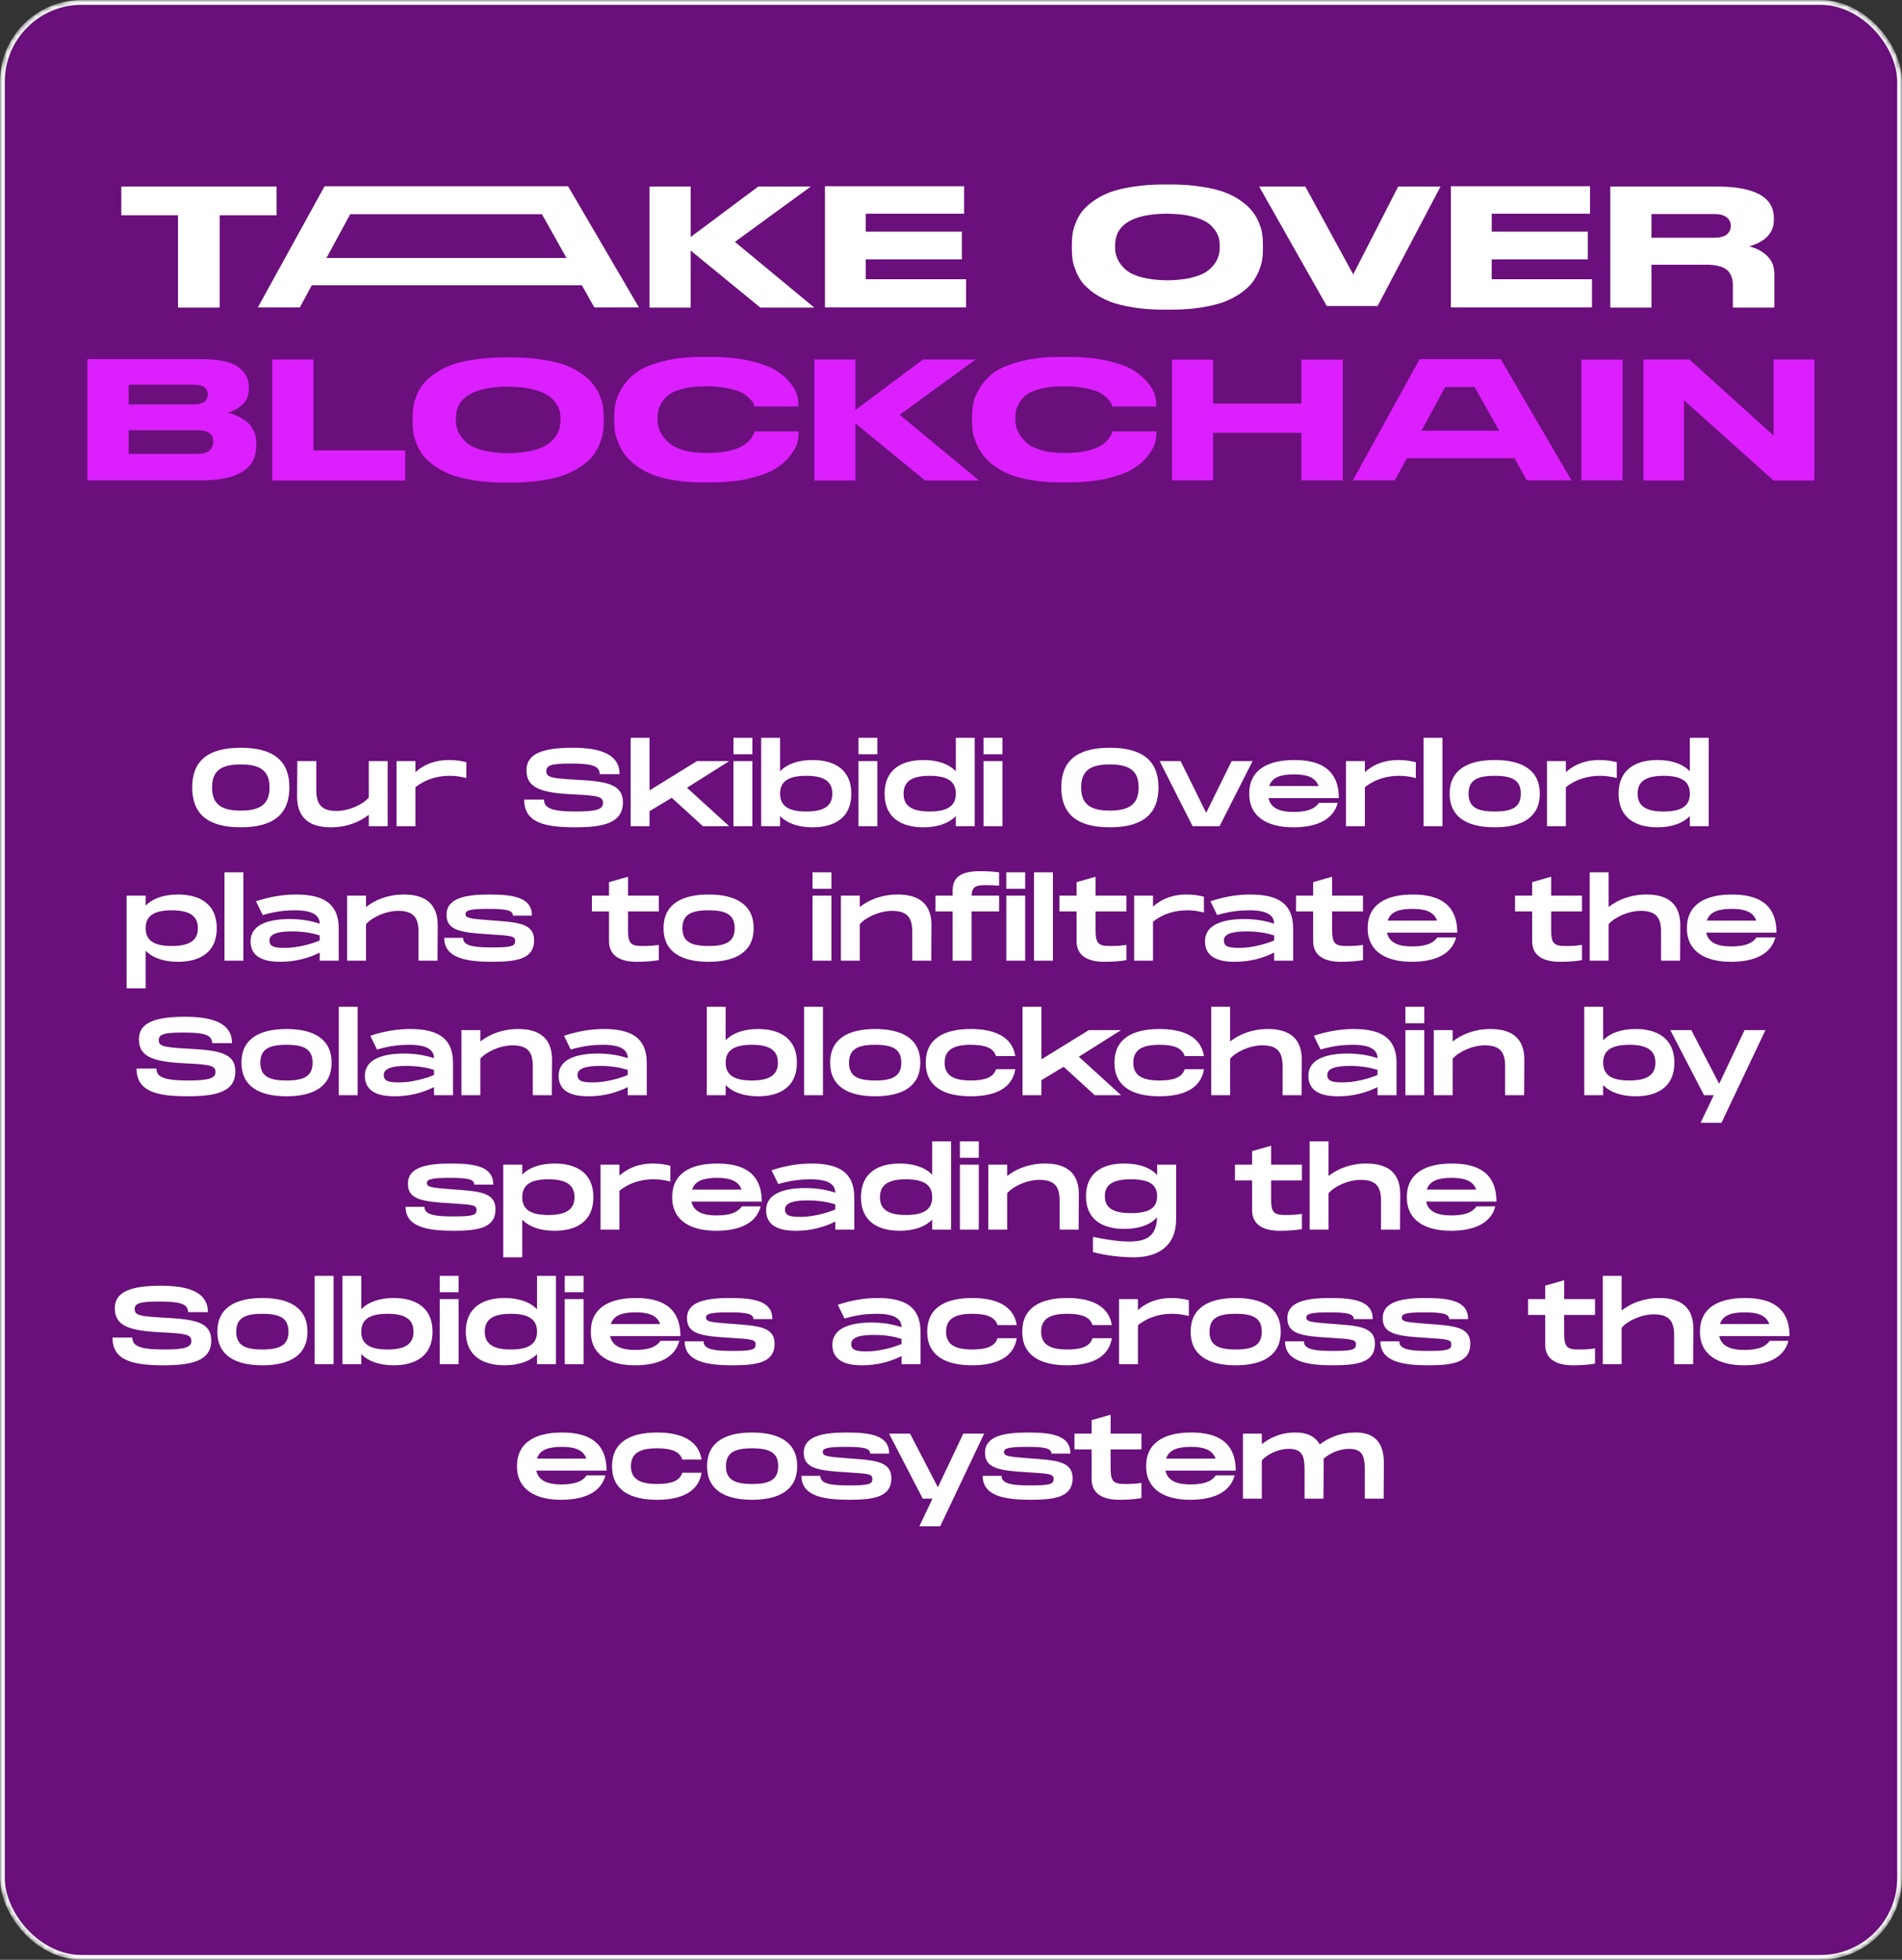 <svg width="396" height="408" viewBox="0 0 396 408" fill="none" xmlns="http://www.w3.org/2000/svg">
<rect x="0" y="0" width="396" height="408" fill="#333333" stroke="none"/>
<mask id="mask0_127_799" style="mask-type:alpha" maskUnits="userSpaceOnUse" x="0" y="0" width="396" height="408">
<rect x="0.5" y="0.5" width="395" height="407" rx="16.5" fill="#6A0F7B" stroke="white"/>
</mask>
<g mask="url(#mask0_127_799)">
<rect x="0.5" y="0.5" width="395" height="407" rx="16.5" fill="#6A0F7B" stroke="white"/>
<path d="M37.059 64.036V44.812H25.251V38.836H57.579V44.812H45.735V64.036H37.059ZM123.74 64L121.148 59.392H64.916L62.432 64H53.684L67.58 38.764H118.268L133.028 64H123.74ZM112.832 44.596H72.908L67.976 53.704H117.944L112.832 44.596ZM143.794 64.036H135.226V38.836H143.794V49.348L157.87 38.836H168.814L153.01 50.356L169.534 64.036H158.302L143.794 52.156V64.036ZM171.754 38.764H200.734V44.488H180.25V48.232H200.266V53.992H180.25V58.132H201.13V64H171.754V38.764ZM242.494 38.404H243.646C246.058 38.404 248.218 38.548 250.162 38.872C252.106 39.16 253.726 39.556 255.058 40.06C256.354 40.564 257.506 41.176 258.478 41.896C259.486 42.616 260.242 43.336 260.782 44.056C261.358 44.776 261.79 45.568 262.15 46.432C262.474 47.296 262.726 48.052 262.798 48.736C262.906 49.42 262.942 50.104 262.942 50.86V51.868C262.942 52.588 262.906 53.308 262.798 53.992C262.726 54.64 262.474 55.432 262.15 56.296C261.79 57.16 261.358 57.952 260.818 58.708C260.278 59.428 259.522 60.148 258.514 60.904C257.506 61.624 256.354 62.236 255.058 62.776C253.762 63.28 252.142 63.676 250.162 64C248.218 64.324 246.058 64.468 243.646 64.468H242.494C240.082 64.468 237.922 64.324 235.942 64C233.998 63.676 232.342 63.28 231.046 62.776C229.75 62.236 228.598 61.624 227.59 60.904C226.582 60.148 225.826 59.428 225.25 58.708C224.71 57.952 224.278 57.16 223.954 56.296C223.594 55.432 223.378 54.64 223.306 53.992C223.198 53.308 223.162 52.588 223.162 51.868V50.86C223.162 50.104 223.198 49.42 223.306 48.736C223.378 48.088 223.594 47.296 223.954 46.432C224.278 45.568 224.71 44.776 225.25 44.056C225.826 43.336 226.582 42.616 227.59 41.896C228.562 41.176 229.714 40.564 231.01 40.06C232.342 39.556 233.998 39.16 235.942 38.872C237.922 38.548 240.082 38.404 242.494 38.404ZM253.942 51.58V51.112C253.942 50.464 253.87 49.852 253.69 49.312C253.51 48.736 253.186 48.16 252.682 47.548C252.214 46.936 251.566 46.396 250.774 46C249.982 45.568 248.902 45.208 247.57 44.92C246.454 44.668 245.194 44.56 243.79 44.524C243.466 44.488 242.818 44.488 242.602 44.488C235.654 44.632 232.162 46.828 232.162 51.112V51.508C232.162 52.3 232.306 53.092 232.63 53.812C232.918 54.532 233.458 55.252 234.178 55.972C234.934 56.692 236.05 57.268 237.598 57.7C239.038 58.096 240.766 58.312 242.746 58.348C242.926 58.348 243.358 58.348 243.646 58.348C245.482 58.276 247.102 58.096 248.434 57.7C249.982 57.304 251.134 56.728 251.89 56.008C252.646 55.324 253.186 54.604 253.474 53.884C253.798 53.164 253.942 52.372 253.942 51.58ZM286.818 63.712H276.234L262.158 38.836H271.77L281.742 57.124L291.102 38.836H299.922L286.818 63.712ZM302.078 38.764H331.058V44.488H310.574V48.232H330.59V53.992H310.574V58.132H331.454V64H302.078V38.764ZM343.833 55.108V64.036H335.265V38.836H357.405C365.361 38.836 369.321 41.032 369.321 45.388V45.784C369.321 48.448 367.629 50.284 364.209 51.292C365.757 51.688 367.017 52.372 367.989 53.344C368.961 54.316 369.429 55.54 369.429 57.088V60.796C369.429 62.308 369.429 64.036 369.429 64.036H360.789C360.789 64.036 360.789 63.172 360.789 62.452V59.536C360.789 57.952 360.357 56.836 359.493 56.152C358.629 55.432 357.153 55.108 355.065 55.108H343.833ZM343.833 44.56V49.492H356.865C358.053 49.492 358.917 49.276 359.493 48.844C360.069 48.376 360.357 47.764 360.357 47.044V47.008C360.357 46.288 360.069 45.676 359.493 45.244C358.917 44.776 358.053 44.56 356.865 44.56H343.833Z" fill="white"/>
<path d="M18.191 100V74.764H41.735C45.407 74.764 47.999 75.268 49.511 76.348C51.059 77.428 51.815 78.832 51.815 80.524V80.992C51.815 81.748 51.635 82.468 51.347 83.08C51.023 83.692 50.627 84.196 50.087 84.556C49.583 84.952 49.115 85.24 48.683 85.42C48.287 85.636 47.855 85.816 47.423 85.924C48.035 86.032 48.611 86.248 49.187 86.5C49.763 86.752 50.375 87.112 51.059 87.544C51.743 88.012 52.319 88.66 52.715 89.488C53.147 90.28 53.363 91.216 53.363 92.26V92.728C53.363 97.588 49.547 100 41.951 100H18.191ZM26.795 80.092V84.196H40.259C42.275 84.196 43.247 83.512 43.247 82.144V82.072C43.247 80.74 42.275 80.092 40.259 80.092H26.795ZM41.015 89.56H26.795V94.492H41.015C42.275 94.492 43.175 94.24 43.679 93.736C44.147 93.268 44.399 92.692 44.399 92.008V91.9C44.399 90.316 43.283 89.56 41.015 89.56ZM56.687 74.836H65.255V93.772H84.371V100.036H56.687V74.836ZM105.244 74.404H106.396C108.808 74.404 110.968 74.548 112.912 74.872C114.856 75.16 116.476 75.556 117.808 76.06C119.104 76.564 120.256 77.176 121.228 77.896C122.236 78.616 122.992 79.336 123.532 80.056C124.108 80.776 124.54 81.568 124.9 82.432C125.224 83.296 125.476 84.052 125.548 84.736C125.656 85.42 125.692 86.104 125.692 86.86V87.868C125.692 88.588 125.656 89.308 125.548 89.992C125.476 90.64 125.224 91.432 124.9 92.296C124.54 93.16 124.108 93.952 123.568 94.708C123.028 95.428 122.272 96.148 121.264 96.904C120.256 97.624 119.104 98.236 117.808 98.776C116.512 99.28 114.892 99.676 112.912 100C110.968 100.324 108.808 100.468 106.396 100.468H105.244C102.832 100.468 100.672 100.324 98.692 100C96.748 99.676 95.092 99.28 93.796 98.776C92.5 98.236 91.348 97.624 90.34 96.904C89.332 96.148 88.576 95.428 88 94.708C87.46 93.952 87.028 93.16 86.704 92.296C86.344 91.432 86.128 90.64 86.056 89.992C85.948 89.308 85.912 88.588 85.912 87.868V86.86C85.912 86.104 85.948 85.42 86.056 84.736C86.128 84.088 86.344 83.296 86.704 82.432C87.028 81.568 87.46 80.776 88 80.056C88.576 79.336 89.332 78.616 90.34 77.896C91.312 77.176 92.464 76.564 93.76 76.06C95.092 75.556 96.748 75.16 98.692 74.872C100.672 74.548 102.832 74.404 105.244 74.404ZM116.692 87.58V87.112C116.692 86.464 116.62 85.852 116.44 85.312C116.26 84.736 115.936 84.16 115.432 83.548C114.964 82.936 114.316 82.396 113.524 82C112.732 81.568 111.652 81.208 110.32 80.92C109.204 80.668 107.944 80.56 106.54 80.524C106.216 80.488 105.568 80.488 105.352 80.488C98.404 80.632 94.912 82.828 94.912 87.112V87.508C94.912 88.3 95.056 89.092 95.38 89.812C95.668 90.532 96.208 91.252 96.928 91.972C97.684 92.692 98.8 93.268 100.348 93.7C101.788 94.096 103.516 94.312 105.496 94.348C105.676 94.348 106.108 94.348 106.396 94.348C108.232 94.276 109.852 94.096 111.184 93.7C112.732 93.304 113.884 92.728 114.64 92.008C115.396 91.324 115.936 90.604 116.224 89.884C116.548 89.164 116.692 88.372 116.692 87.58ZM146.285 100.432C144.089 100.432 142.109 100.288 140.273 99.964C138.437 99.64 136.889 99.244 135.665 98.74C134.405 98.2 133.325 97.588 132.353 96.868C131.381 96.112 130.625 95.392 130.085 94.636C129.545 93.88 129.113 93.088 128.753 92.224C128.393 91.36 128.141 90.568 128.033 89.884C127.925 89.164 127.889 88.48 127.889 87.796V86.788C127.889 85.708 127.997 84.664 128.213 83.692C128.429 82.72 128.933 81.64 129.689 80.452C130.481 79.264 131.489 78.22 132.749 77.356C134.009 76.492 135.809 75.772 138.149 75.196C140.453 74.584 143.189 74.296 146.285 74.296H147.797C150.857 74.296 153.521 74.548 155.861 75.052C158.165 75.592 159.965 76.204 161.225 76.924C162.485 77.68 163.529 78.508 164.321 79.48C165.149 80.452 165.653 81.316 165.905 82.072C166.121 82.828 166.229 83.548 166.229 84.232V84.628H157.085C157.013 84.34 156.941 84.124 156.833 83.908C156.725 83.692 156.437 83.332 155.969 82.864C155.501 82.396 154.961 82 154.313 81.676C153.665 81.352 152.693 81.064 151.433 80.812C150.137 80.56 148.697 80.416 147.041 80.416C145.061 80.416 143.369 80.596 142.001 80.992C140.597 81.352 139.553 81.856 138.833 82.504C138.149 83.188 137.645 83.872 137.357 84.592C137.033 85.312 136.889 86.104 136.889 86.968V87.364C136.889 88.192 137.069 88.984 137.393 89.74C137.717 90.496 138.257 91.216 138.977 91.936C139.697 92.656 140.741 93.232 142.145 93.664C143.549 94.096 145.205 94.312 147.113 94.312C152.765 94.312 156.077 92.836 157.085 89.92C157.121 89.884 157.121 89.848 157.121 89.812H166.265V90.172C166.265 90.928 166.157 91.72 165.905 92.512C165.617 93.304 165.077 94.168 164.285 95.176C163.457 96.148 162.413 97.012 161.117 97.768C159.857 98.488 158.057 99.136 155.753 99.676C153.449 100.18 150.785 100.432 147.797 100.432H146.285ZM178.107 100.036H169.539V74.836H178.107V85.348L192.183 74.836H203.127L187.323 86.356L203.847 100.036H192.615L178.107 88.156V100.036ZM220.781 100.432C218.585 100.432 216.605 100.288 214.769 99.964C212.933 99.64 211.385 99.244 210.161 98.74C208.901 98.2 207.821 97.588 206.849 96.868C205.877 96.112 205.121 95.392 204.581 94.636C204.041 93.88 203.609 93.088 203.249 92.224C202.889 91.36 202.637 90.568 202.529 89.884C202.421 89.164 202.385 88.48 202.385 87.796V86.788C202.385 85.708 202.493 84.664 202.709 83.692C202.925 82.72 203.429 81.64 204.185 80.452C204.977 79.264 205.985 78.22 207.245 77.356C208.505 76.492 210.305 75.772 212.645 75.196C214.949 74.584 217.685 74.296 220.781 74.296H222.293C225.353 74.296 228.017 74.548 230.357 75.052C232.661 75.592 234.461 76.204 235.721 76.924C236.981 77.68 238.025 78.508 238.817 79.48C239.645 80.452 240.149 81.316 240.401 82.072C240.617 82.828 240.725 83.548 240.725 84.232V84.628H231.581C231.509 84.34 231.437 84.124 231.329 83.908C231.221 83.692 230.933 83.332 230.465 82.864C229.997 82.396 229.457 82 228.809 81.676C228.161 81.352 227.189 81.064 225.929 80.812C224.633 80.56 223.193 80.416 221.537 80.416C219.557 80.416 217.865 80.596 216.497 80.992C215.093 81.352 214.049 81.856 213.329 82.504C212.645 83.188 212.141 83.872 211.853 84.592C211.529 85.312 211.385 86.104 211.385 86.968V87.364C211.385 88.192 211.565 88.984 211.889 89.74C212.213 90.496 212.753 91.216 213.473 91.936C214.193 92.656 215.237 93.232 216.641 93.664C218.045 94.096 219.701 94.312 221.609 94.312C227.261 94.312 230.573 92.836 231.581 89.92C231.617 89.884 231.617 89.848 231.617 89.812H240.761V90.172C240.761 90.928 240.653 91.72 240.401 92.512C240.113 93.304 239.573 94.168 238.781 95.176C237.953 96.148 236.909 97.012 235.613 97.768C234.353 98.488 232.553 99.136 230.249 99.676C227.945 100.18 225.281 100.432 222.293 100.432H220.781ZM243.999 100V74.872H252.567V84.016H270.963V74.872H279.567V100H270.963V90.1H252.567V100H243.999ZM317.886 100L315.33 95.392H292.902L290.418 100H281.67L295.566 74.764H312.45L327.174 100H317.886ZM307.014 80.56H300.894L295.962 89.668H312.126L307.014 80.56ZM337.821 74.872V100H329.253V74.872H337.821ZM342.156 74.836H351.732L369.264 90.676V74.836H377.76V100.036H369.264L350.616 83.332V100.036H342.156V74.836Z" fill="#DC1FFF"/>
<path d="M50.136 172.23C43.052 172.23 40.016 169.286 40.016 163.927C40.016 158.591 43.052 155.67 50.136 155.67C57.197 155.67 60.256 158.614 60.256 163.927C60.256 169.263 57.197 172.23 50.136 172.23ZM50.136 168.757C54.437 168.757 56.116 167.216 56.116 163.927C56.116 160.661 54.46 159.143 50.136 159.143C45.812 159.143 44.156 160.638 44.156 163.927C44.156 167.239 45.835 168.757 50.136 168.757ZM76.78 158.453H80.713V172H76.78V169.631C74.848 171.149 72.18 172.23 68.891 172.23C65.28 172.23 61.899 170.942 61.853 165.951L61.899 158.453H65.855V164.456C65.855 167.331 66.821 168.826 70.064 168.826C72.709 168.826 75.561 167.469 76.78 166.043V158.453ZM93.442 158.223C95.052 158.223 96.179 158.453 97.099 158.683V161.972C95.811 161.65 94.776 161.512 93.626 161.512C91.418 161.512 88.888 162.018 86.496 163.881V172H82.563V158.453H86.496V160.753C88.52 158.936 90.912 158.223 93.442 158.223ZM109.129 166.457H113.269C113.269 168.159 114.649 168.941 119.893 168.941C124.24 168.941 125.551 168.458 125.551 167.193C125.551 165.859 124.631 165.629 119.41 165.376C112.395 165.054 109.612 163.95 109.612 160.339C109.612 156.797 113.223 155.67 119.249 155.67C125.321 155.67 129.001 157.188 129.001 161.167H124.861C124.861 159.396 123.09 158.959 118.789 158.959C114.718 158.959 113.752 159.35 113.752 160.546C113.752 161.788 114.718 162.018 119.41 162.294C125.758 162.639 129.691 162.984 129.691 167.055C129.691 171.356 125.62 172.23 119.663 172.23C113.062 172.23 109.129 171.103 109.129 166.457ZM151.819 158.453L143.033 163.996L151.819 172H146.345L139.859 166.089L135.236 168.872V172H131.303V153.6H135.236V164.548L145.103 158.453H151.819ZM152.708 153.6H156.641V157.027H152.708V153.6ZM152.708 158.453H156.641V172H152.708V158.453ZM169.176 158.223C173.523 158.223 177.249 160.063 177.249 165.238C177.249 170.413 173.523 172.23 169.176 172.23C166.255 172.23 163.886 171.425 162.414 169.884V172H158.481V153.6H162.414V160.569C163.886 159.028 166.255 158.223 169.176 158.223ZM167.865 168.941C171.384 168.941 173.293 167.906 173.293 165.238C173.293 162.547 171.384 161.512 167.865 161.512C164.346 161.512 162.414 162.547 162.414 165.238C162.414 167.906 164.346 168.941 167.865 168.941ZM178.74 153.6H182.673V157.027H178.74V153.6ZM178.74 158.453H182.673V172H178.74V158.453ZM199.006 153.6H202.939V172H199.006V169.884C197.534 171.425 195.165 172.23 192.244 172.23C187.897 172.23 184.171 170.413 184.171 165.238C184.171 160.063 187.897 158.223 192.244 158.223C195.165 158.223 197.534 159.028 199.006 160.569V153.6ZM193.555 168.941C197.074 168.941 199.006 167.906 199.006 165.238C199.006 162.547 197.074 161.512 193.555 161.512C190.036 161.512 188.127 162.547 188.127 165.238C188.127 167.906 190.036 168.941 193.555 168.941ZM204.773 153.6H208.706V157.027H204.773V153.6ZM204.773 158.453H208.706V172H204.773V158.453ZM231.082 172.23C223.998 172.23 220.962 169.286 220.962 163.927C220.962 158.591 223.998 155.67 231.082 155.67C238.143 155.67 241.202 158.614 241.202 163.927C241.202 169.263 238.143 172.23 231.082 172.23ZM231.082 168.757C235.383 168.757 237.062 167.216 237.062 163.927C237.062 160.661 235.406 159.143 231.082 159.143C226.758 159.143 225.102 160.638 225.102 163.927C225.102 167.239 226.781 168.757 231.082 168.757ZM256.419 158.453H260.789L253.912 172H248.3L241.446 158.453H245.816L251.129 169.217L256.419 158.453ZM269.243 169.033C271.957 169.033 273.613 168.527 274.602 167.147H278.512C277.615 170.597 274.257 172.23 269.243 172.23C264.091 172.23 260.089 170.206 260.089 165.238C260.089 160.247 263.976 158.223 269.473 158.223C274.625 158.223 278.742 159.994 278.742 166.158H264.114C264.551 168.32 266.621 169.033 269.243 169.033ZM269.45 161.213C266.759 161.213 264.873 161.742 264.252 163.651H274.533C273.866 161.742 271.934 161.213 269.45 161.213ZM291.12 158.223C292.73 158.223 293.857 158.453 294.777 158.683V161.972C293.489 161.65 292.454 161.512 291.304 161.512C289.096 161.512 286.566 162.018 284.174 163.881V172H280.241V158.453H284.174V160.753C286.198 158.936 288.59 158.223 291.12 158.223ZM296.391 153.6H300.324V172H296.391V153.6ZM311.205 172.23C305.593 172.23 301.821 170.206 301.821 165.238C301.821 160.247 305.593 158.223 311.205 158.223C316.794 158.223 320.589 160.247 320.589 165.238C320.589 170.206 316.794 172.23 311.205 172.23ZM311.205 168.941C314.839 168.941 316.633 168.044 316.633 165.238C316.633 162.409 314.839 161.512 311.205 161.512C307.548 161.512 305.754 162.409 305.754 165.238C305.754 168.044 307.548 168.941 311.205 168.941ZM332.965 158.223C334.575 158.223 335.702 158.453 336.622 158.683V161.972C335.334 161.65 334.299 161.512 333.149 161.512C330.941 161.512 328.411 162.018 326.019 163.881V172H322.086V158.453H326.019V160.753C328.043 158.936 330.435 158.223 332.965 158.223ZM351.83 153.6H355.763V172H351.83V169.884C350.358 171.425 347.989 172.23 345.068 172.23C340.721 172.23 336.995 170.413 336.995 165.238C336.995 160.063 340.721 158.223 345.068 158.223C347.989 158.223 350.358 159.028 351.83 160.569V153.6ZM346.379 168.941C349.898 168.941 351.83 167.906 351.83 165.238C351.83 162.547 349.898 161.512 346.379 161.512C342.86 161.512 340.951 162.547 340.951 165.238C340.951 167.906 342.86 168.941 346.379 168.941ZM37.06 186.223C41.431 186.223 45.133 188.063 45.133 193.238C45.133 198.413 41.431 200.23 37.06 200.23C34.139 200.23 31.794 199.448 30.322 197.907V205.75H26.366V186.453H30.322V188.546C31.794 187.028 34.139 186.223 37.06 186.223ZM35.749 196.941C39.269 196.941 41.2 195.906 41.2 193.238C41.2 190.547 39.269 189.512 35.749 189.512C32.23 189.512 30.322 190.547 30.322 193.238C30.322 195.906 32.23 196.941 35.749 196.941ZM46.737 181.6H50.67V200H46.737V181.6ZM61.598 186.223C67.256 186.223 70.476 188.04 70.522 193.169V200H66.566V198.321C64.174 199.494 61.529 200.23 58.332 200.23C54.537 200.23 52.168 199.011 52.168 195.952C52.168 192.433 56.032 191.329 60.333 191.329C62.656 191.329 64.795 191.697 66.566 192.295C66.566 189.719 63.254 189.512 61.414 189.512C59.643 189.512 57.481 189.673 54.698 190.501L53.295 187.626C56.055 186.729 58.769 186.223 61.598 186.223ZM66.566 195.791V194.733C65.186 194.296 63.323 193.905 60.816 193.905C57.872 193.905 56.101 194.411 56.101 195.791C56.101 197.217 57.412 197.332 59.459 197.332C61.598 197.332 64.542 196.665 66.566 195.791ZM84.098 186.223C87.709 186.223 91.09 187.511 91.136 192.502L91.09 200H87.134V193.997C87.134 191.122 86.168 189.627 82.925 189.627C80.28 189.627 77.428 190.984 76.209 192.41V200H72.276V186.453H76.209V188.822C78.141 187.304 80.809 186.223 84.098 186.223ZM92.485 195.239H96.418C96.418 196.688 97.913 197.24 102.306 197.24C106.561 197.24 107.251 196.964 107.251 195.906C107.251 194.871 106.607 194.802 101.846 194.503C95.889 194.158 92.968 193.698 92.968 190.432C92.968 186.89 97.108 186.223 101.938 186.223C107.044 186.223 110.747 186.89 110.747 190.616H106.791C106.791 189.489 105.365 189.213 101.708 189.213C97.982 189.213 96.924 189.489 96.924 190.271C96.924 191.122 97.637 191.26 102.306 191.605C107.596 191.996 111.207 192.134 111.207 195.745C111.207 199.563 107.757 200.23 102.536 200.23C97.315 200.23 92.485 199.563 92.485 195.239ZM137.172 189.742H130.755V193.652C130.755 196.274 131.261 196.941 133.653 196.941C134.895 196.941 135.585 196.941 137.172 196.711V199.885C135.861 200.115 134.366 200.23 132.549 200.23C129.053 200.23 126.799 198.919 126.799 195.929V189.742H123.234V186.453H126.799V183.647L130.755 182.52V186.453H137.172V189.742ZM147.532 200.23C141.92 200.23 138.148 198.206 138.148 193.238C138.148 188.247 141.92 186.223 147.532 186.223C153.121 186.223 156.916 188.247 156.916 193.238C156.916 198.206 153.121 200.23 147.532 200.23ZM147.532 196.941C151.166 196.941 152.96 196.044 152.96 193.238C152.96 190.409 151.166 189.512 147.532 189.512C143.875 189.512 142.081 190.409 142.081 193.238C142.081 196.044 143.875 196.941 147.532 196.941ZM169.172 181.6H173.105V185.027H169.172V181.6ZM169.172 186.453H173.105V200H169.172V186.453ZM186.901 186.223C190.512 186.223 193.893 187.511 193.939 192.502L193.893 200H189.937V193.997C189.937 191.122 188.971 189.627 185.728 189.627C183.083 189.627 180.231 190.984 179.012 192.41V200H175.079V186.453H179.012V188.822C180.944 187.304 183.612 186.223 186.901 186.223ZM205.191 184.268C202.937 184.268 202.362 184.751 202.293 186.453H208.02V189.742H202.293V200H198.337V189.742H194.772V186.453H198.337V185.441C198.337 182.681 199.993 181.37 203.949 181.37C205.306 181.37 206.019 181.37 208.02 181.6V184.383C207.123 184.314 206.203 184.268 205.191 184.268ZM209.512 181.6H213.445V185.027H209.512V181.6ZM209.512 186.453H213.445V200H209.512V186.453ZM215.284 181.6H219.217V200H215.284V181.6ZM234.518 189.742H228.101V193.652C228.101 196.274 228.607 196.941 230.999 196.941C232.241 196.941 232.931 196.941 234.518 196.711V199.885C233.207 200.115 231.712 200.23 229.895 200.23C226.399 200.23 224.145 198.919 224.145 195.929V189.742H220.58V186.453H224.145V183.647L228.101 182.52V186.453H234.518V189.742ZM247.007 186.223C248.617 186.223 249.744 186.453 250.664 186.683V189.972C249.376 189.65 248.341 189.512 247.191 189.512C244.983 189.512 242.453 190.018 240.061 191.881V200H236.128V186.453H240.061V188.753C242.085 186.936 244.477 186.223 247.007 186.223ZM260.31 186.223C265.968 186.223 269.188 188.04 269.234 193.169V200H265.278V198.321C262.886 199.494 260.241 200.23 257.044 200.23C253.249 200.23 250.88 199.011 250.88 195.952C250.88 192.433 254.744 191.329 259.045 191.329C261.368 191.329 263.507 191.697 265.278 192.295C265.278 189.719 261.966 189.512 260.126 189.512C258.355 189.512 256.193 189.673 253.41 190.501L252.007 187.626C254.767 186.729 257.481 186.223 260.31 186.223ZM265.278 195.791V194.733C263.898 194.296 262.035 193.905 259.528 193.905C256.584 193.905 254.813 194.411 254.813 195.791C254.813 197.217 256.124 197.332 258.171 197.332C260.31 197.332 263.254 196.665 265.278 195.791ZM283.775 189.742H277.358V193.652C277.358 196.274 277.864 196.941 280.256 196.941C281.498 196.941 282.188 196.941 283.775 196.711V199.885C282.464 200.115 280.969 200.23 279.152 200.23C275.656 200.23 273.402 198.919 273.402 195.929V189.742H269.837V186.453H273.402V183.647L277.358 182.52V186.453H283.775V189.742ZM293.905 197.033C296.619 197.033 298.275 196.527 299.264 195.147H303.174C302.277 198.597 298.919 200.23 293.905 200.23C288.753 200.23 284.751 198.206 284.751 193.238C284.751 188.247 288.638 186.223 294.135 186.223C299.287 186.223 303.404 187.994 303.404 194.158H288.776C289.213 196.32 291.283 197.033 293.905 197.033ZM294.112 189.213C291.421 189.213 289.535 189.742 288.914 191.651H299.195C298.528 189.742 296.596 189.213 294.112 189.213ZM329.37 189.742H322.953V193.652C322.953 196.274 323.459 196.941 325.851 196.941C327.093 196.941 327.783 196.941 329.37 196.711V199.885C328.059 200.115 326.564 200.23 324.747 200.23C321.251 200.23 318.997 198.919 318.997 195.929V189.742H315.432V186.453H318.997V183.647L322.953 182.52V186.453H329.37V189.742ZM342.803 186.223C346.414 186.223 349.795 187.511 349.841 192.502L349.795 200H345.839V193.997C345.839 191.122 344.873 189.627 341.63 189.627C338.985 189.627 336.133 190.984 334.914 192.41V200H330.981V181.6H334.914V188.822C336.846 187.304 339.514 186.223 342.803 186.223ZM360.367 197.033C363.081 197.033 364.737 196.527 365.726 195.147H369.636C368.739 198.597 365.381 200.23 360.367 200.23C355.215 200.23 351.213 198.206 351.213 193.238C351.213 188.247 355.1 186.223 360.597 186.223C365.749 186.223 369.866 187.994 369.866 194.158H355.238C355.675 196.32 357.745 197.033 360.367 197.033ZM360.574 189.213C357.883 189.213 355.997 189.742 355.376 191.651H365.657C364.99 189.742 363.058 189.213 360.574 189.213ZM28.438 222.457H32.578C32.578 224.159 33.958 224.941 39.202 224.941C43.549 224.941 44.86 224.458 44.86 223.193C44.86 221.859 43.94 221.629 38.719 221.376C31.704 221.054 28.921 219.95 28.921 216.339C28.921 212.797 32.532 211.67 38.558 211.67C44.63 211.67 48.31 213.188 48.31 217.167H44.17C44.17 215.396 42.399 214.959 38.098 214.959C34.027 214.959 33.061 215.35 33.061 216.546C33.061 217.788 34.027 218.018 38.719 218.294C45.067 218.639 49 218.984 49 223.055C49 227.356 44.929 228.23 38.972 228.23C32.371 228.23 28.438 227.103 28.438 222.457ZM59.654 228.23C54.042 228.23 50.27 226.206 50.27 221.238C50.27 216.247 54.042 214.223 59.654 214.223C65.243 214.223 69.038 216.247 69.038 221.238C69.038 226.206 65.243 228.23 59.654 228.23ZM59.654 224.941C63.288 224.941 65.082 224.044 65.082 221.238C65.082 218.409 63.288 217.512 59.654 217.512C55.997 217.512 54.203 218.409 54.203 221.238C54.203 224.044 55.997 224.941 59.654 224.941ZM70.535 209.6H74.468V228H70.535V209.6ZM85.395 214.223C91.053 214.223 94.273 216.04 94.319 221.169V228H90.363V226.321C87.971 227.494 85.326 228.23 82.129 228.23C78.334 228.23 75.965 227.011 75.965 223.952C75.965 220.433 79.829 219.329 84.13 219.329C86.453 219.329 88.592 219.697 90.363 220.295C90.363 217.719 87.051 217.512 85.211 217.512C83.44 217.512 81.278 217.673 78.495 218.501L77.092 215.626C79.852 214.729 82.566 214.223 85.395 214.223ZM90.363 223.791V222.733C88.983 222.296 87.12 221.905 84.613 221.905C81.669 221.905 79.898 222.411 79.898 223.791C79.898 225.217 81.209 225.332 83.256 225.332C85.395 225.332 88.339 224.665 90.363 223.791ZM107.895 214.223C111.506 214.223 114.887 215.511 114.933 220.502L114.887 228H110.931V221.997C110.931 219.122 109.965 217.627 106.722 217.627C104.077 217.627 101.225 218.984 100.006 220.41V228H96.073V214.453H100.006V216.822C101.938 215.304 104.606 214.223 107.895 214.223ZM125.735 214.223C131.393 214.223 134.613 216.04 134.659 221.169V228H130.703V226.321C128.311 227.494 125.666 228.23 122.469 228.23C118.674 228.23 116.305 227.011 116.305 223.952C116.305 220.433 120.169 219.329 124.47 219.329C126.793 219.329 128.932 219.697 130.703 220.295C130.703 217.719 127.391 217.512 125.551 217.512C123.78 217.512 121.618 217.673 118.835 218.501L117.432 215.626C120.192 214.729 122.906 214.223 125.735 214.223ZM130.703 223.791V222.733C129.323 222.296 127.46 221.905 124.953 221.905C122.009 221.905 120.238 222.411 120.238 223.791C120.238 225.217 121.549 225.332 123.596 225.332C125.735 225.332 128.679 224.665 130.703 223.791ZM157.844 214.223C162.191 214.223 165.917 216.063 165.917 221.238C165.917 226.413 162.191 228.23 157.844 228.23C154.923 228.23 152.554 227.425 151.082 225.884V228H147.149V209.6H151.082V216.569C152.554 215.028 154.923 214.223 157.844 214.223ZM156.533 224.941C160.052 224.941 161.961 223.906 161.961 221.238C161.961 218.547 160.052 217.512 156.533 217.512C153.014 217.512 151.082 218.547 151.082 221.238C151.082 223.906 153.014 224.941 156.533 224.941ZM167.409 209.6H171.342V228H167.409V209.6ZM182.223 228.23C176.611 228.23 172.839 226.206 172.839 221.238C172.839 216.247 176.611 214.223 182.223 214.223C187.812 214.223 191.607 216.247 191.607 221.238C191.607 226.206 187.812 228.23 182.223 228.23ZM182.223 224.941C185.857 224.941 187.651 224.044 187.651 221.238C187.651 218.409 185.857 217.512 182.223 217.512C178.566 217.512 176.772 218.409 176.772 221.238C176.772 224.044 178.566 224.941 182.223 224.941ZM192.739 221.238C192.739 216.247 196.511 214.223 202.123 214.223C207.183 214.223 210.748 215.879 211.392 219.858H207.367C206.838 218.11 204.975 217.512 202.123 217.512C198.742 217.512 196.672 218.409 196.672 221.238C196.672 224.044 198.742 224.941 202.123 224.941C204.975 224.941 206.838 224.343 207.367 222.595H211.392C210.748 226.574 207.183 228.23 202.123 228.23C196.511 228.23 192.739 226.206 192.739 221.238ZM233.408 214.453L224.622 219.996L233.408 228H227.934L221.448 222.089L216.825 224.872V228H212.892V209.6H216.825V220.548L226.692 214.453H233.408ZM232.024 221.238C232.024 216.247 235.796 214.223 241.408 214.223C246.468 214.223 250.033 215.879 250.677 219.858H246.652C246.123 218.11 244.26 217.512 241.408 217.512C238.027 217.512 235.957 218.409 235.957 221.238C235.957 224.044 238.027 224.941 241.408 224.941C244.26 224.941 246.123 224.343 246.652 222.595H250.677C250.033 226.574 246.468 228.23 241.408 228.23C235.796 228.23 232.024 226.206 232.024 221.238ZM263.999 214.223C267.61 214.223 270.991 215.511 271.037 220.502L270.991 228H267.035V221.997C267.035 219.122 266.069 217.627 262.826 217.627C260.181 217.627 257.329 218.984 256.11 220.41V228H252.177V209.6H256.11V216.822C258.042 215.304 260.71 214.223 263.999 214.223ZM281.838 214.223C287.496 214.223 290.716 216.04 290.762 221.169V228H286.806V226.321C284.414 227.494 281.769 228.23 278.572 228.23C274.777 228.23 272.408 227.011 272.408 223.952C272.408 220.433 276.272 219.329 280.573 219.329C282.896 219.329 285.035 219.697 286.806 220.295C286.806 217.719 283.494 217.512 281.654 217.512C279.883 217.512 277.721 217.673 274.938 218.501L273.535 215.626C276.295 214.729 279.009 214.223 281.838 214.223ZM286.806 223.791V222.733C285.426 222.296 283.563 221.905 281.056 221.905C278.112 221.905 276.341 222.411 276.341 223.791C276.341 225.217 277.652 225.332 279.699 225.332C281.838 225.332 284.782 224.665 286.806 223.791ZM292.606 209.6H296.539V213.027H292.606V209.6ZM292.606 214.453H296.539V228H292.606V214.453ZM310.335 214.223C313.946 214.223 317.327 215.511 317.373 220.502L317.327 228H313.371V221.997C313.371 219.122 312.405 217.627 309.162 217.627C306.517 217.627 303.665 218.984 302.446 220.41V228H298.513V214.453H302.446V216.822C304.378 215.304 307.046 214.223 310.335 214.223ZM340.541 214.223C344.888 214.223 348.614 216.063 348.614 221.238C348.614 226.413 344.888 228.23 340.541 228.23C337.62 228.23 335.251 227.425 333.779 225.884V228H329.846V209.6H333.779V216.569C335.251 215.028 337.62 214.223 340.541 214.223ZM339.23 224.941C342.749 224.941 344.658 223.906 344.658 221.238C344.658 218.547 342.749 217.512 339.23 217.512C335.711 217.512 333.779 218.547 333.779 221.238C333.779 223.906 335.711 224.941 339.23 224.941ZM363.221 214.453H367.568L358.414 233.75H354.067L356.804 228H354.78L347.765 214.453H352.135L357.931 225.631L363.221 214.453ZM84.444 251.239H88.377C88.377 252.688 89.872 253.24 94.265 253.24C98.52 253.24 99.21 252.964 99.21 251.906C99.21 250.871 98.566 250.802 93.805 250.503C87.848 250.158 84.927 249.698 84.927 246.432C84.927 242.89 89.067 242.223 93.897 242.223C99.003 242.223 102.706 242.89 102.706 246.616H98.75C98.75 245.489 97.324 245.213 93.667 245.213C89.941 245.213 88.883 245.489 88.883 246.271C88.883 247.122 89.596 247.26 94.265 247.605C99.555 247.996 103.166 248.134 103.166 251.745C103.166 255.563 99.716 256.23 94.495 256.23C89.274 256.23 84.444 255.563 84.444 251.239ZM115.472 242.223C119.842 242.223 123.545 244.063 123.545 249.238C123.545 254.413 119.842 256.23 115.472 256.23C112.551 256.23 110.205 255.448 108.733 253.907V261.75H104.777V242.453H108.733V244.546C110.205 243.028 112.551 242.223 115.472 242.223ZM114.161 252.941C117.68 252.941 119.612 251.906 119.612 249.238C119.612 246.547 117.68 245.512 114.161 245.512C110.642 245.512 108.733 246.547 108.733 249.238C108.733 251.906 110.642 252.941 114.161 252.941ZM135.915 242.223C137.525 242.223 138.652 242.453 139.572 242.683V245.972C138.284 245.65 137.249 245.512 136.099 245.512C133.891 245.512 131.361 246.018 128.969 247.881V256H125.036V242.453H128.969V244.753C130.993 242.936 133.385 242.223 135.915 242.223ZM149.099 253.033C151.813 253.033 153.469 252.527 154.458 251.147H158.368C157.471 254.597 154.113 256.23 149.099 256.23C143.947 256.23 139.945 254.206 139.945 249.238C139.945 244.247 143.832 242.223 149.329 242.223C154.481 242.223 158.598 243.994 158.598 250.158H143.97C144.407 252.32 146.477 253.033 149.099 253.033ZM149.306 245.213C146.615 245.213 144.729 245.742 144.108 247.651H154.389C153.722 245.742 151.79 245.213 149.306 245.213ZM168.939 242.223C174.597 242.223 177.817 244.04 177.863 249.169V256H173.907V254.321C171.515 255.494 168.87 256.23 165.673 256.23C161.878 256.23 159.509 255.011 159.509 251.952C159.509 248.433 163.373 247.329 167.674 247.329C169.997 247.329 172.136 247.697 173.907 248.295C173.907 245.719 170.595 245.512 168.755 245.512C166.984 245.512 164.822 245.673 162.039 246.501L160.636 243.626C163.396 242.729 166.11 242.223 168.939 242.223ZM173.907 251.791V250.733C172.527 250.296 170.664 249.905 168.157 249.905C165.213 249.905 163.442 250.411 163.442 251.791C163.442 253.217 164.753 253.332 166.8 253.332C168.939 253.332 171.883 252.665 173.907 251.791ZM194.087 237.6H198.02V256H194.087V253.884C192.615 255.425 190.246 256.23 187.325 256.23C182.978 256.23 179.252 254.413 179.252 249.238C179.252 244.063 182.978 242.223 187.325 242.223C190.246 242.223 192.615 243.028 194.087 244.569V237.6ZM188.636 252.941C192.155 252.941 194.087 251.906 194.087 249.238C194.087 246.547 192.155 245.512 188.636 245.512C185.117 245.512 183.208 246.547 183.208 249.238C183.208 251.906 185.117 252.941 188.636 252.941ZM199.854 237.6H203.787V241.027H199.854V237.6ZM199.854 242.453H203.787V256H199.854V242.453ZM217.583 242.223C221.194 242.223 224.575 243.511 224.621 248.502L224.575 256H220.619V249.997C220.619 247.122 219.653 245.627 216.41 245.627C213.765 245.627 210.913 246.984 209.694 248.41V256H205.761V242.453H209.694V244.822C211.626 243.304 214.294 242.223 217.583 242.223ZM240.917 242.453H244.873V253.838C244.873 259.358 241.17 261.75 236.041 261.75C232.108 261.75 228.865 261.014 227.554 260.669V257.495C229.141 257.794 232.177 258.461 235.167 258.461C239.238 258.461 240.756 256.897 240.917 253.424C239.537 254.942 237.26 255.839 234.063 255.839C229.417 255.839 226.105 253.815 226.105 249.031C226.105 244.247 229.417 242.223 234.063 242.223C237.283 242.223 239.56 243.12 240.917 244.638V242.453ZM235.489 252.55C239.192 252.55 240.917 251.515 240.917 249.031C240.917 246.547 239.192 245.512 235.489 245.512C231.786 245.512 230.038 246.547 230.038 249.031C230.038 251.515 231.786 252.55 235.489 252.55ZM271.062 245.742H264.645V249.652C264.645 252.274 265.151 252.941 267.543 252.941C268.785 252.941 269.475 252.941 271.062 252.711V255.885C269.751 256.115 268.256 256.23 266.439 256.23C262.943 256.23 260.689 254.919 260.689 251.929V245.742H257.124V242.453H260.689V239.647L264.645 238.52V242.453H271.062V245.742ZM284.494 242.223C288.105 242.223 291.486 243.511 291.532 248.502L291.486 256H287.53V249.997C287.53 247.122 286.564 245.627 283.321 245.627C280.676 245.627 277.824 246.984 276.605 248.41V256H272.672V237.6H276.605V244.822C278.537 243.304 281.205 242.223 284.494 242.223ZM302.058 253.033C304.772 253.033 306.428 252.527 307.417 251.147H311.327C310.43 254.597 307.072 256.23 302.058 256.23C296.906 256.23 292.904 254.206 292.904 249.238C292.904 244.247 296.791 242.223 302.288 242.223C307.44 242.223 311.557 243.994 311.557 250.158H296.929C297.366 252.32 299.436 253.033 302.058 253.033ZM302.265 245.213C299.574 245.213 297.688 245.742 297.067 247.651H307.348C306.681 245.742 304.749 245.213 302.265 245.213ZM23.418 278.457H27.558C27.558 280.159 28.938 280.941 34.182 280.941C38.529 280.941 39.84 280.458 39.84 279.193C39.84 277.859 38.92 277.629 33.699 277.376C26.684 277.054 23.901 275.95 23.901 272.339C23.901 268.797 27.512 267.67 33.538 267.67C39.61 267.67 43.29 269.188 43.29 273.167H39.15C39.15 271.396 37.379 270.959 33.078 270.959C29.007 270.959 28.041 271.35 28.041 272.546C28.041 273.788 29.007 274.018 33.699 274.294C40.047 274.639 43.98 274.984 43.98 279.055C43.98 283.356 39.909 284.23 33.952 284.23C27.351 284.23 23.418 283.103 23.418 278.457ZM54.634 284.23C49.022 284.23 45.25 282.206 45.25 277.238C45.25 272.247 49.022 270.223 54.634 270.223C60.223 270.223 64.018 272.247 64.018 277.238C64.018 282.206 60.223 284.23 54.634 284.23ZM54.634 280.941C58.268 280.941 60.062 280.044 60.062 277.238C60.062 274.409 58.268 273.512 54.634 273.512C50.977 273.512 49.183 274.409 49.183 277.238C49.183 280.044 50.977 280.941 54.634 280.941ZM65.515 265.6H69.448V284H65.515V265.6ZM81.982 270.223C86.329 270.223 90.055 272.063 90.055 277.238C90.055 282.413 86.329 284.23 81.982 284.23C79.061 284.23 76.692 283.425 75.22 281.884V284H71.287V265.6H75.22V272.569C76.692 271.028 79.061 270.223 81.982 270.223ZM80.671 280.941C84.19 280.941 86.099 279.906 86.099 277.238C86.099 274.547 84.19 273.512 80.671 273.512C77.152 273.512 75.22 274.547 75.22 277.238C75.22 279.906 77.152 280.941 80.671 280.941ZM91.547 265.6H95.48V269.027H91.547V265.6ZM91.547 270.453H95.48V284H91.547V270.453ZM111.812 265.6H115.745V284H111.812V281.884C110.34 283.425 107.971 284.23 105.05 284.23C100.703 284.23 96.977 282.413 96.977 277.238C96.977 272.063 100.703 270.223 105.05 270.223C107.971 270.223 110.34 271.028 111.812 272.569V265.6ZM106.361 280.941C109.88 280.941 111.812 279.906 111.812 277.238C111.812 274.547 109.88 273.512 106.361 273.512C102.842 273.512 100.933 274.547 100.933 277.238C100.933 279.906 102.842 280.941 106.361 280.941ZM117.579 265.6H121.512V269.027H117.579V265.6ZM117.579 270.453H121.512V284H117.579V270.453ZM132.163 281.033C134.877 281.033 136.533 280.527 137.522 279.147H141.432C140.535 282.597 137.177 284.23 132.163 284.23C127.011 284.23 123.009 282.206 123.009 277.238C123.009 272.247 126.896 270.223 132.393 270.223C137.545 270.223 141.662 271.994 141.662 278.158H127.034C127.471 280.32 129.541 281.033 132.163 281.033ZM132.37 273.213C129.679 273.213 127.793 273.742 127.172 275.651H137.453C136.786 273.742 134.854 273.213 132.37 273.213ZM142.551 279.239H146.484C146.484 280.688 147.979 281.24 152.372 281.24C156.627 281.24 157.317 280.964 157.317 279.906C157.317 278.871 156.673 278.802 151.912 278.503C145.955 278.158 143.034 277.698 143.034 274.432C143.034 270.89 147.174 270.223 152.004 270.223C157.11 270.223 160.813 270.89 160.813 274.616H156.857C156.857 273.489 155.431 273.213 151.774 273.213C148.048 273.213 146.99 273.489 146.99 274.271C146.99 275.122 147.703 275.26 152.372 275.605C157.662 275.996 161.273 276.134 161.273 279.745C161.273 283.563 157.823 284.23 152.602 284.23C147.381 284.23 142.551 283.563 142.551 279.239ZM182.73 270.223C188.388 270.223 191.608 272.04 191.654 277.169V284H187.698V282.321C185.306 283.494 182.661 284.23 179.464 284.23C175.669 284.23 173.3 283.011 173.3 279.952C173.3 276.433 177.164 275.329 181.465 275.329C183.788 275.329 185.927 275.697 187.698 276.295C187.698 273.719 184.386 273.512 182.546 273.512C180.775 273.512 178.613 273.673 175.83 274.501L174.427 271.626C177.187 270.729 179.901 270.223 182.73 270.223ZM187.698 279.791V278.733C186.318 278.296 184.455 277.905 181.948 277.905C179.004 277.905 177.233 278.411 177.233 279.791C177.233 281.217 178.544 281.332 180.591 281.332C182.73 281.332 185.674 280.665 187.698 279.791ZM193.043 277.238C193.043 272.247 196.815 270.223 202.427 270.223C207.487 270.223 211.052 271.879 211.696 275.858H207.671C207.142 274.11 205.279 273.512 202.427 273.512C199.046 273.512 196.976 274.409 196.976 277.238C196.976 280.044 199.046 280.941 202.427 280.941C205.279 280.941 207.142 280.343 207.671 278.595H211.696C211.052 282.574 207.487 284.23 202.427 284.23C196.815 284.23 193.043 282.206 193.043 277.238ZM212.831 277.238C212.831 272.247 216.603 270.223 222.215 270.223C227.275 270.223 230.84 271.879 231.484 275.858H227.459C226.93 274.11 225.067 273.512 222.215 273.512C218.834 273.512 216.764 274.409 216.764 277.238C216.764 280.044 218.834 280.941 222.215 280.941C225.067 280.941 226.93 280.343 227.459 278.595H231.484C230.84 282.574 227.275 284.23 222.215 284.23C216.603 284.23 212.831 282.206 212.831 277.238ZM243.863 270.223C245.473 270.223 246.6 270.453 247.52 270.683V273.972C246.232 273.65 245.197 273.512 244.047 273.512C241.839 273.512 239.309 274.018 236.917 275.881V284H232.984V270.453H236.917V272.753C238.941 270.936 241.333 270.223 243.863 270.223ZM257.276 284.23C251.664 284.23 247.892 282.206 247.892 277.238C247.892 272.247 251.664 270.223 257.276 270.223C262.865 270.223 266.66 272.247 266.66 277.238C266.66 282.206 262.865 284.23 257.276 284.23ZM257.276 280.941C260.91 280.941 262.704 280.044 262.704 277.238C262.704 274.409 260.91 273.512 257.276 273.512C253.619 273.512 251.825 274.409 251.825 277.238C251.825 280.044 253.619 280.941 257.276 280.941ZM267.546 279.239H271.479C271.479 280.688 272.974 281.24 277.367 281.24C281.622 281.24 282.312 280.964 282.312 279.906C282.312 278.871 281.668 278.802 276.907 278.503C270.95 278.158 268.029 277.698 268.029 274.432C268.029 270.89 272.169 270.223 276.999 270.223C282.105 270.223 285.808 270.89 285.808 274.616H281.852C281.852 273.489 280.426 273.213 276.769 273.213C273.043 273.213 271.985 273.489 271.985 274.271C271.985 275.122 272.698 275.26 277.367 275.605C282.657 275.996 286.268 276.134 286.268 279.745C286.268 283.563 282.818 284.23 277.597 284.23C272.376 284.23 267.546 283.563 267.546 279.239ZM287.401 279.239H291.334C291.334 280.688 292.829 281.24 297.222 281.24C301.477 281.24 302.167 280.964 302.167 279.906C302.167 278.871 301.523 278.802 296.762 278.503C290.805 278.158 287.884 277.698 287.884 274.432C287.884 270.89 292.024 270.223 296.854 270.223C301.96 270.223 305.663 270.89 305.663 274.616H301.707C301.707 273.489 300.281 273.213 296.624 273.213C292.898 273.213 291.84 273.489 291.84 274.271C291.84 275.122 292.553 275.26 297.222 275.605C302.512 275.996 306.123 276.134 306.123 279.745C306.123 283.563 302.673 284.23 297.452 284.23C292.231 284.23 287.401 283.563 287.401 279.239ZM332.088 273.742H325.671V277.652C325.671 280.274 326.177 280.941 328.569 280.941C329.811 280.941 330.501 280.941 332.088 280.711V283.885C330.777 284.115 329.282 284.23 327.465 284.23C323.969 284.23 321.715 282.919 321.715 279.929V273.742H318.15V270.453H321.715V267.647L325.671 266.52V270.453H332.088V273.742ZM345.52 270.223C349.131 270.223 352.512 271.511 352.558 276.502L352.512 284H348.556V277.997C348.556 275.122 347.59 273.627 344.347 273.627C341.702 273.627 338.85 274.984 337.631 276.41V284H333.698V265.6H337.631V272.822C339.563 271.304 342.231 270.223 345.52 270.223ZM363.084 281.033C365.798 281.033 367.454 280.527 368.443 279.147H372.353C371.456 282.597 368.098 284.23 363.084 284.23C357.932 284.23 353.93 282.206 353.93 277.238C353.93 272.247 357.817 270.223 363.314 270.223C368.466 270.223 372.583 271.994 372.583 278.158H357.955C358.392 280.32 360.462 281.033 363.084 281.033ZM363.291 273.213C360.6 273.213 358.714 273.742 358.093 275.651H368.374C367.707 273.742 365.775 273.213 363.291 273.213ZM116.789 309.033C119.503 309.033 121.159 308.527 122.148 307.147H126.058C125.161 310.597 121.803 312.23 116.789 312.23C111.637 312.23 107.635 310.206 107.635 305.238C107.635 300.247 111.522 298.223 117.019 298.223C122.171 298.223 126.288 299.994 126.288 306.158H111.66C112.097 308.32 114.167 309.033 116.789 309.033ZM116.996 301.213C114.305 301.213 112.419 301.742 111.798 303.651H122.079C121.412 301.742 119.48 301.213 116.996 301.213ZM127.423 305.238C127.423 300.247 131.195 298.223 136.807 298.223C141.867 298.223 145.432 299.879 146.076 303.858H142.051C141.522 302.11 139.659 301.512 136.807 301.512C133.426 301.512 131.356 302.409 131.356 305.238C131.356 308.044 133.426 308.941 136.807 308.941C139.659 308.941 141.522 308.343 142.051 306.595H146.076C145.432 310.574 141.867 312.23 136.807 312.23C131.195 312.23 127.423 310.206 127.423 305.238ZM156.595 312.23C150.983 312.23 147.211 310.206 147.211 305.238C147.211 300.247 150.983 298.223 156.595 298.223C162.184 298.223 165.979 300.247 165.979 305.238C165.979 310.206 162.184 312.23 156.595 312.23ZM156.595 308.941C160.229 308.941 162.023 308.044 162.023 305.238C162.023 302.409 160.229 301.512 156.595 301.512C152.938 301.512 151.144 302.409 151.144 305.238C151.144 308.044 152.938 308.941 156.595 308.941ZM166.864 307.239H170.797C170.797 308.688 172.292 309.24 176.685 309.24C180.94 309.24 181.63 308.964 181.63 307.906C181.63 306.871 180.986 306.802 176.225 306.503C170.268 306.158 167.347 305.698 167.347 302.432C167.347 298.89 171.487 298.223 176.317 298.223C181.423 298.223 185.126 298.89 185.126 302.616H181.17C181.17 301.489 179.744 301.213 176.087 301.213C172.361 301.213 171.303 301.489 171.303 302.271C171.303 303.122 172.016 303.26 176.685 303.605C181.975 303.996 185.586 304.134 185.586 307.745C185.586 311.563 182.136 312.23 176.915 312.23C171.694 312.23 166.864 311.563 166.864 307.239ZM200.559 298.453H204.906L195.752 317.75H191.405L194.142 312H192.118L185.103 298.453H189.473L195.269 309.631L200.559 298.453ZM204.599 307.239H208.532C208.532 308.688 210.027 309.24 214.42 309.24C218.675 309.24 219.365 308.964 219.365 307.906C219.365 306.871 218.721 306.802 213.96 306.503C208.003 306.158 205.082 305.698 205.082 302.432C205.082 298.89 209.222 298.223 214.052 298.223C219.158 298.223 222.861 298.89 222.861 302.616H218.905C218.905 301.489 217.479 301.213 213.822 301.213C210.096 301.213 209.038 301.489 209.038 302.271C209.038 303.122 209.751 303.26 214.42 303.605C219.71 303.996 223.321 304.134 223.321 307.745C223.321 311.563 219.871 312.23 214.65 312.23C209.429 312.23 204.599 311.563 204.599 307.239ZM237.651 301.742H231.234V305.652C231.234 308.274 231.74 308.941 234.132 308.941C235.374 308.941 236.064 308.941 237.651 308.711V311.885C236.34 312.115 234.845 312.23 233.028 312.23C229.532 312.23 227.278 310.919 227.278 307.929V301.742H223.713V298.453H227.278V295.647L231.234 294.52V298.453H237.651V301.742ZM247.781 309.033C250.495 309.033 252.151 308.527 253.14 307.147H257.05C256.153 310.597 252.795 312.23 247.781 312.23C242.629 312.23 238.627 310.206 238.627 305.238C238.627 300.247 242.514 298.223 248.011 298.223C253.163 298.223 257.28 299.994 257.28 306.158H242.652C243.089 308.32 245.159 309.033 247.781 309.033ZM247.988 301.213C245.297 301.213 243.411 301.742 242.79 303.651H253.071C252.404 301.742 250.472 301.213 247.988 301.213ZM282.286 298.223C285.322 298.223 288.082 299.511 288.128 304.41L288.082 312H284.149V305.997C284.149 303.122 283.666 301.627 280.86 301.627C278.79 301.627 276.766 302.616 275.57 303.697C275.593 303.927 275.593 304.157 275.593 304.41L275.547 312H271.614V305.997C271.614 303.122 271.131 301.627 268.325 301.627C266.048 301.627 263.84 302.8 262.713 304.019V312H258.78V298.453H262.713V300.661C264.185 299.488 266.393 298.223 269.751 298.223C271.798 298.223 273.73 298.821 274.765 300.707C276.513 299.396 278.928 298.223 282.286 298.223Z" fill="white"/>
</g>
</svg>
